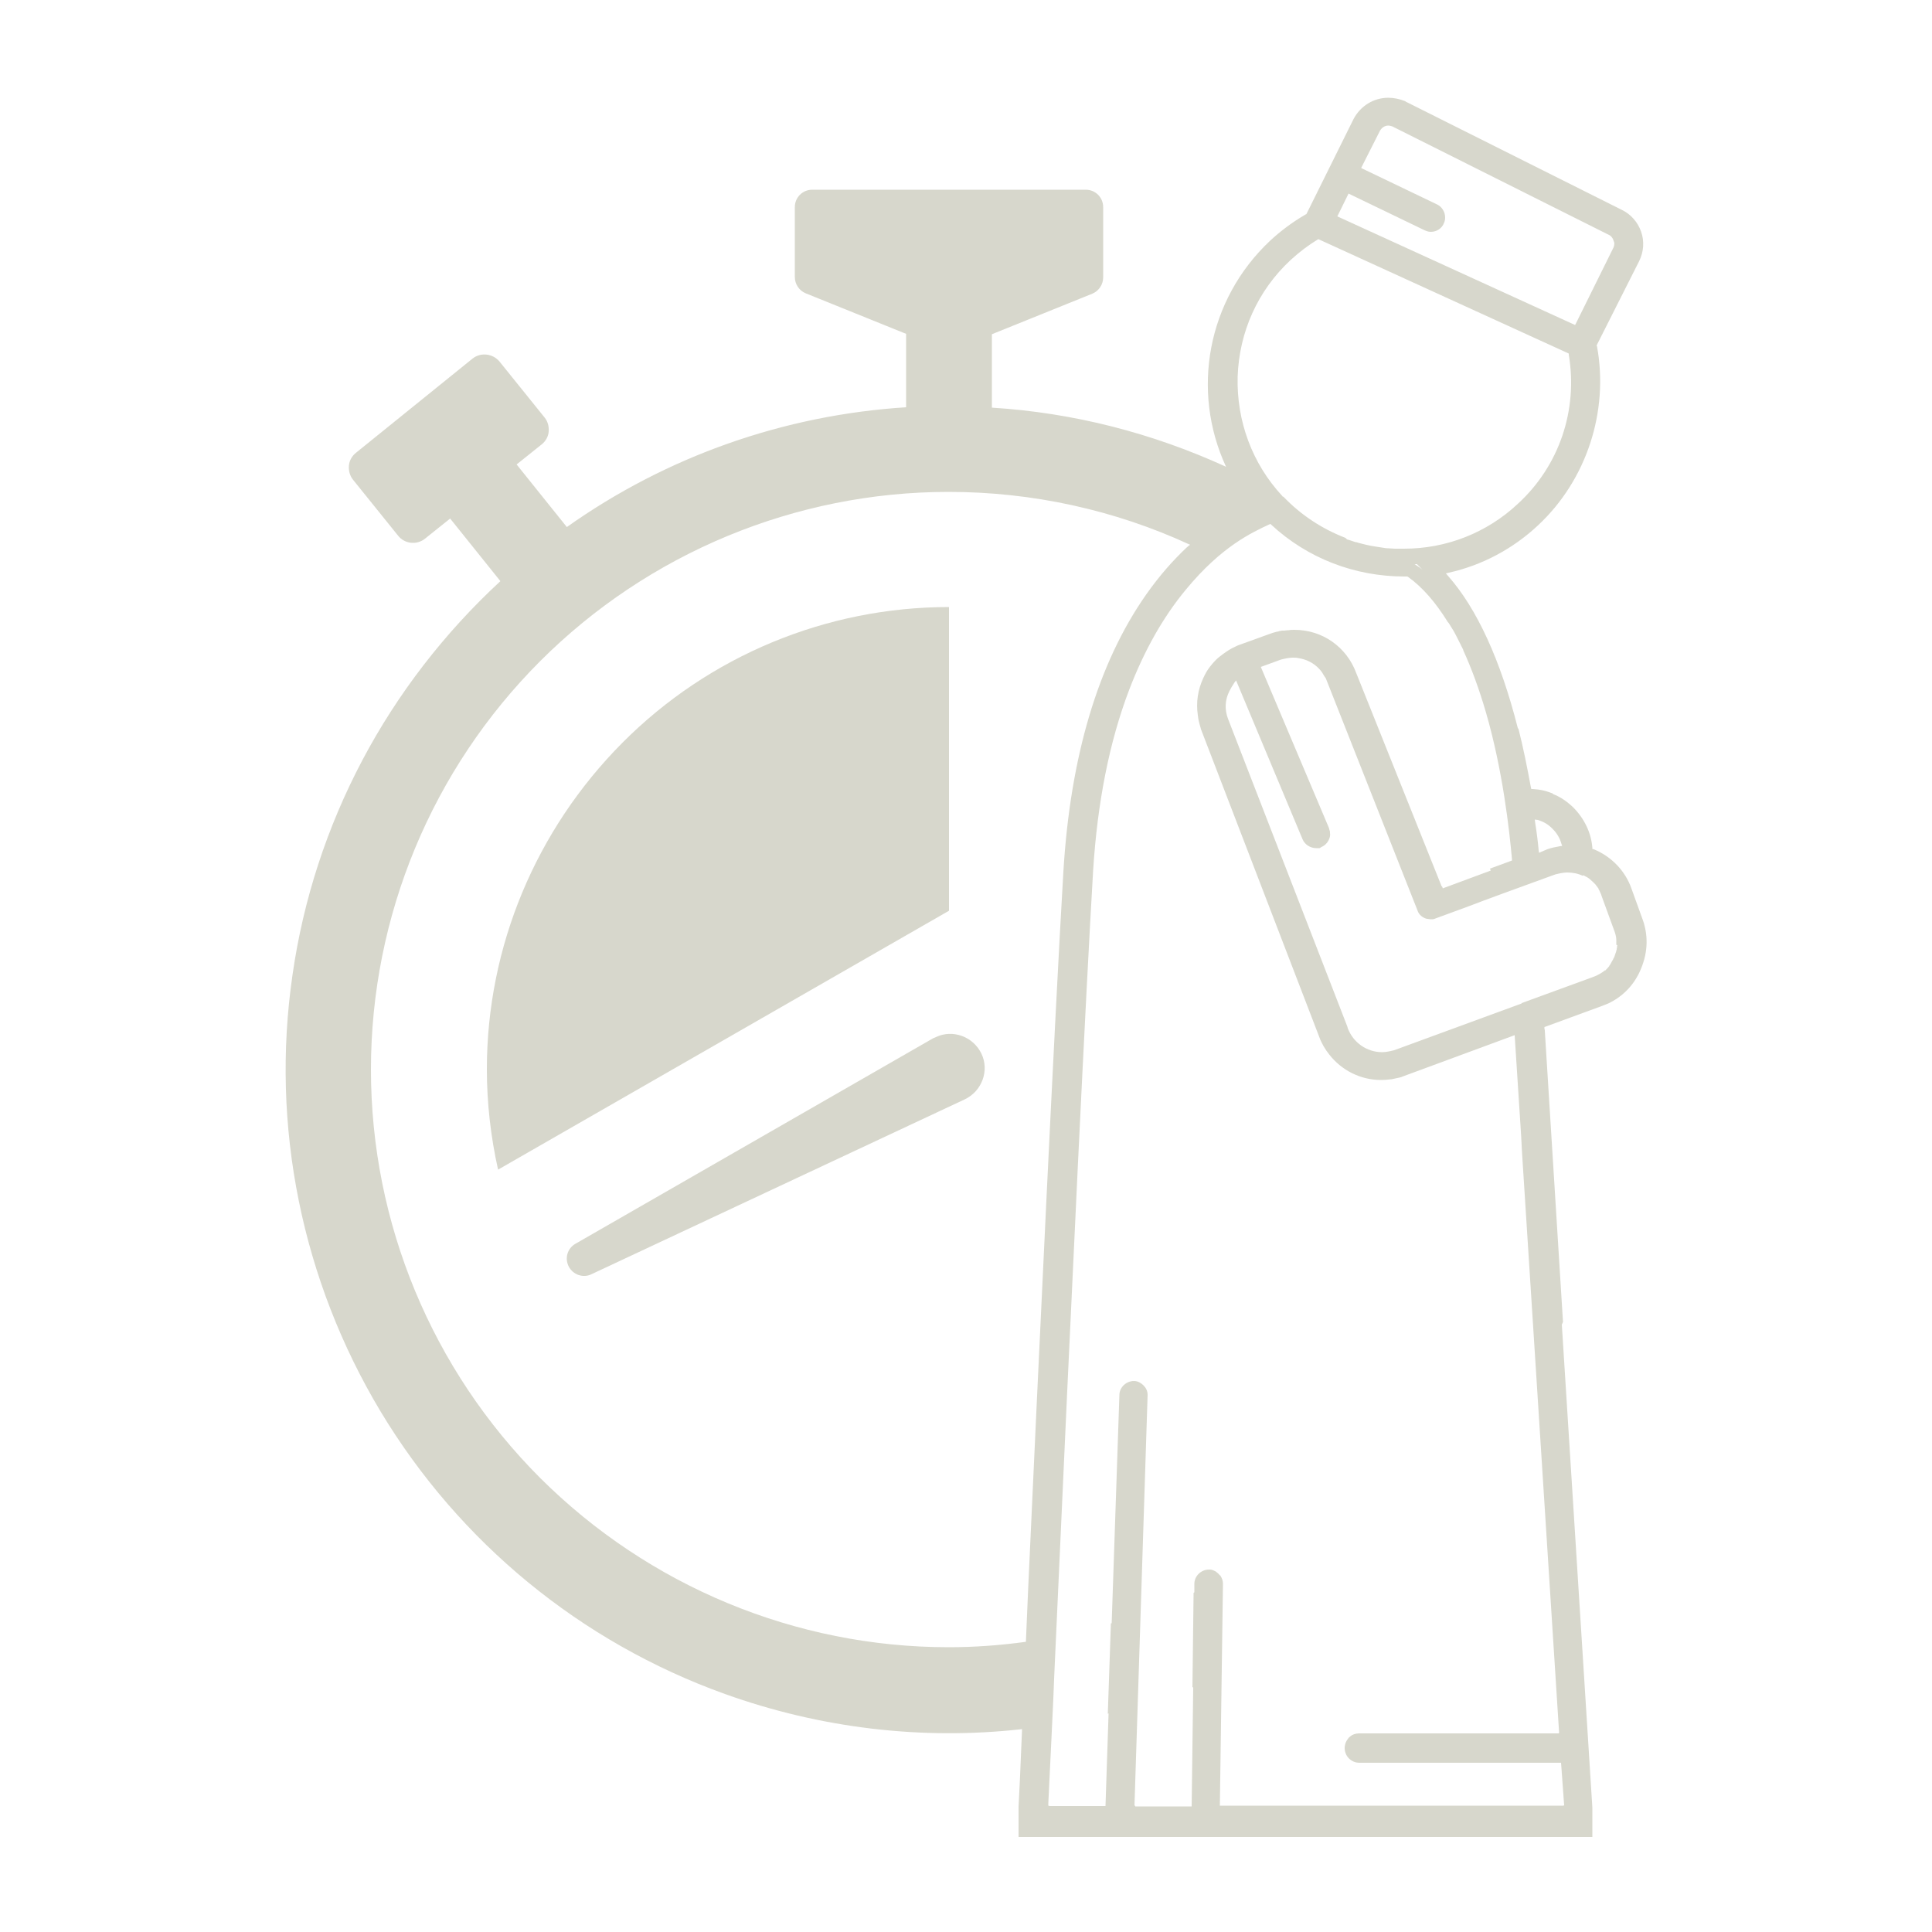 <svg enable-background="new 0 0 500 500" viewBox="0 0 500 500" xmlns="http://www.w3.org/2000/svg">
    <g fill="#d7d7cc">
        <path
            d="m242.2 268.4c-.2.1-.4.2-.7.3l-92.6 53.2c-2.1 1.2-2.8 3.8-1.7 5.9s3.7 3 5.8 2l96.7-45.3c4.4-2.1 6.4-7.4 4.3-11.8s-7.4-6.4-11.8-4.3z" />
        <path
            d="m245.6 157.1c-31.7 0-62.1 12.6-84.5 35.1s-35.1 52.8-35.1 84.5c0 8.8 1 17.5 2.9 26l116.7-67z" />
        <path d="m331.9 128.3c.1.1.1 0 0 0z" />
        <path
            d="m425.2 238.2-3-8.3c-1.6-4.5-5.1-8.2-9.7-10.1l-.4-.1v-.3c-.3-3.9-2.1-7.6-5-10.5-1.6-1.5-3.3-2.7-5.2-3.4 0 0 0 0 0-.1-1.6-.7-3.3-1.1-5.2-1.2h-.1-.3l-.1-.4c-1-5.4-2-10.4-3.2-15.1-.1-.1-.1-.2-.2-.3-4.5-17.7-10.6-30.9-18-39.3l-.6-.7.8-.2c8.5-1.9 16.5-6.1 23.1-12.3 12.5-11.7 18.3-29.4 15.2-46.3l-.1-.2 11-21.8c1.2-2.4 1.4-5.2.5-7.7s-2.7-4.5-5-5.6l-55.9-28-.1-.1c-1.5-.6-3-.9-4.4-.9-3.8 0-7.2 2.1-9 5.5l-12.2 24.6-.2.1c-3.3 1.9-6.4 4.2-9.2 6.8-16.3 15.3-20.5 38.9-11.4 58.5-19-8.7-39.5-14-60.6-15.3v-19l26-10.5c1.7-.7 2.8-2.4 2.8-4.2v-18.2c0-2.5-2-4.5-4.5-4.5h-70.8c-2.5 0-4.5 2-4.5 4.5v18.1c0 1.8 1.1 3.5 2.8 4.2l26 10.5v19c-31.6 2-62 12.7-87.8 31l-13-16.2 6.5-5.2c1-.8 1.7-2 1.8-3.3s-.2-2.6-1.1-3.7l-11.6-14.4c-1.7-2.1-4.9-2.5-7-.8l-30.2 24.4c-1 .8-1.7 2-1.8 3.3s.2 2.6 1.1 3.7l11.6 14.4c1.7 2.2 4.9 2.5 7 .8l6.5-5.2 13 16.2c-14.5 13.4-26.6 29.1-35.7 46.3s-15.3 36-18.1 55.6c-5.7 39.1 2.4 79 22.8 113 20.4 33.9 51.8 59.7 89.1 73.1 24.8 8.9 51.1 12 76.9 9.1v.2c-.4 9.7-.7 16.6-.9 19.9v7.8h148.5v-7.6l-7.9-125c.1-.2.2-.4.3-.7l-4.7-75.3c0-.2 0-.3-.1-.5v-.5l15-5.5c.5-.2 1-.4 1.5-.6 3.6-1.7 6.4-4.5 8.1-8.1 2.1-4.5 2.4-9 .9-13.4zm-21.1-19.8.2.5-.6.1c-1.1.2-2.2.4-3.3.8l-2.1.9-.1-.7c-.2-2.2-.5-4.6-.9-7.1l-.1-.8.8.1c1.3.4 2.5 1 3.7 2.2l.1.1c1.1 1.1 1.9 2.4 2.3 3.9zm-55.1-168.3 19.7 9.5c.3.1.8.4 1.6.4 1.5 0 2.9-.9 3.4-2.3.2-.4.3-.9.3-1.4 0-1.4-.8-2.8-2.1-3.4l-19.6-9.4v-.1l4.8-9.5c.5-.9 1.3-1.4 2.2-1.4.3 0 .6.1 1 .2l.2.1 55.9 28c.5.2 1 .8 1.2 1.5v.1c.3.3.2 1.1 0 1.6l-9.9 20-.1.1-61.5-28.1zm-28.7 47.4c.4-11.6 5.2-22.3 13.7-30.2 2.4-2.2 4.7-3.9 7-5.3l.2-.1 64.8 29.6v.3c2.4 14.4-2.5 28.8-13.2 38.6-8 7.5-18.5 11.6-29.4 11.6h-2.4c-.6 0-1.1-.1-1.7-.1s-1.1-.1-1.7-.2c-1.3-.2-2.7-.4-4-.7-.3-.1-.5-.1-.8-.2-.4-.1-.8-.2-1.2-.3-.3-.1-.5-.2-.8-.2-.3-.1-.6-.2-.9-.3-.4-.1-.8-.3-1.3-.4-.1-.1-.1-.1-.2-.2s-.1-.1-.2-.2c-6-2.3-11.5-5.9-16-10.6-.1 0-.1-.1-.2-.1s-.1-.1-.2-.1c.1 0 .1 0 0-.1-7.7-8.3-11.8-19.3-11.5-30.8zm47.8 49.9c-.5-.4-.9-.7-1.4-1l-.6-.4h.6zm-102.6 277.5c-6.6.9-13.2 1.4-20 1.4-39.6 0-77.6-15.8-105.7-43.8-28-28-43.8-66-43.8-105.7s15.8-77.7 43.8-105.7 66.1-43.8 105.7-43.8c21.7 0 43 4.7 62.3 13.6 0 0 .1 0 .2.1 0 0-.1.1-.2.1-.2.2-.5.4-.7.6-3.4 3.2-7 7.2-10.5 12.2-12.4 17.7-19.6 41.8-21.4 71.7-2.3 38.8-6.4 126.3-9.1 185.3-.2 4.9-.4 9.6-.6 14zm139.3 42.3h-.1v.1h-89v-.1l.8-57.3c0-.7-.2-1.4-.6-2 0-.1-.1-.2-.2-.2-.2-.2-.4-.5-.7-.7-.1-.1-.2-.1-.2-.2-.2-.1-.5-.3-.8-.4-.1 0-.2-.1-.3-.1-.2-.1-.5-.1-.8-.1-2.1 0-3.8 1.7-3.8 3.7v2.2c-.1 0-.1.1-.2.1l-.3 24.5c.1 0 .1 0 .2-.1l-.4 30.9h-14.6v-.2h-.2l3.4-106.3c0-1-.4-1.8-1.1-2.5-.4-.4-1.3-1.1-2.4-1.1-2.1 0-3.8 1.7-3.8 3.6l-2 59.1c-.1 0-.1 0-.2 0l-.8 23.4c.1 0 .1 0 .2-.1l-.8 24h-14.6v-.1h-.2v-.5c.2-3.5.4-9.2.8-16.6.2-4.6.5-9.9.7-15.7 4.8-106.8 8.2-177.1 10.1-209.2 1.1-17.6 4.2-33.3 9.3-46.7 3.9-10.2 8.8-18.9 14.7-26 9.3-11.3 17.2-14.8 21.4-16.8l.5-.2.2.2c9.4 8.7 21.6 13.4 34.5 13.4h.7l.2.1c3.8 2.7 7.2 6.7 10.3 11.7.1.1.1.1.2.2.4.7.9 1.4 1.3 2.1s.8 1.5 1.2 2.3.8 1.6 1.2 2.4c.1.2.2.4.3.5-.1-.1-.2-.3-.3-.4 2.2 4.8 4.2 10.2 6 16.4 4.3 14.9 6 30.1 6.7 37.9v.3l-5.7 2.1c0 .1 0 .1.1.2 0 .1.1.2.1.3l-12.4 4.6-.2-.5h-.1l-22.1-55.2c-2.5-6.8-8.8-11.2-16-11.2-.5 0-1 0-1.5.1 0 0 0 0-.1 0h-.1c-.3 0-.7.1-1 .1h-.1-.1c-.1 0-.1 0-.2 0 0 0 0 0-.1 0-.2 0-.4.1-.5.1h-.1c-.3.1-.6.2-.8.2-.4.1-.8.2-1.1.3l-8.3 3c-.4.1-.8.3-1.2.5-1.2.5-2.2 1.2-3.2 1.9-.4.3-.9.7-1.3 1-.8.7-1.5 1.5-2.2 2.4s-1.2 1.8-1.7 2.9c-1.4 3-1.9 6.3-1.4 9.6.1 1.1.4 2.2.7 3.2l.1.4 30.6 79.6c.6 1.7 1.5 3.2 2.6 4.6 3.2 4.1 8.1 6.6 13.4 6.6 1 0 1.9-.1 2.8-.2.5-.1.9-.2 1.4-.3s1-.2 1.4-.4l29-10.7v.1l1.7 26.4v.1l.2 3.8 9.6 150.2h-.1v.1h-51.7c-.9 0-1.7.3-2.3.8-.1.1-.1.1-.2.2-.1 0-.1.1-.2.2-.6.7-1 1.6-1 2.6 0 2.1 1.7 3.8 3.8 3.8h52.2zm13.7-222.4c0 .3 0 .5-.1.8 0 .1 0 .3-.1.4 0 .2-.1.5-.2.7 0 .1-.1.2-.1.3-.1.3-.2.7-.4 1-.1.1-.1.3-.2.4-.2.3-.4.7-.6 1.1-.1.1-.2.3-.3.4v.1c-.4.5-.7.8-1.1 1.2v-.1c-.9.7-1.9 1.3-3 1.7l-18.6 6.8v.1l-33 12.1c-1.2.3-2.2.5-3.1.5-4 0-7.5-2.5-8.9-6.2l-.1-.4-30.9-79.7c-.9-2.4-.8-4.9.4-7.2.3-.6.7-1.3 1.3-2.2l.4-.5 17.2 41.1c.6 1.4 2 2.3 3.6 2.3h.8l.5-.3c.9-.4 1.6-1.1 2-2.1.2-.5.3-1 .2-1.5 0-.2 0-.5-.1-.7s-.1-.5-.2-.7l-17.6-41.6 5.2-1.9c1.2-.3 2.2-.5 3.1-.5.5 0 .9 0 1.3.1 2.2.3 4.1 1.3 5.5 2.8.6.6 1 1.3 1.4 2l.3.4 23.7 60c.3 1 1 1.7 1.9 2.1.2.1.5.2.7.2s.5.1.7.1.5 0 .7 0 .5-.1.7-.2l8.7-3.2 3.7-1.4 4.6-1.7 14-5.1c1.2-.3 2.2-.5 3.1-.5 1.5 0 2.9.3 4.1.9 0-.1 0-.1-.1-.2.1 0 .2 0 .3.1.2.1.3.1.4.2s.3.1.4.2c.5.3 1 .7 1.5 1.2.1.1.2.2.3.3 0 0 .1 0 .1.1.1.1.2.2.3.3.2.3.4.5.6.8.1.1.2.2.2.4.2.3.3.5.4.8.1.1.1.3.2.4.1.2.1.4.2.6l3.1 8.5c.4 1 .7 2 .7 2.9v.1 1.1c.3.1.3.2.2.3z" />
    </g>
</svg>